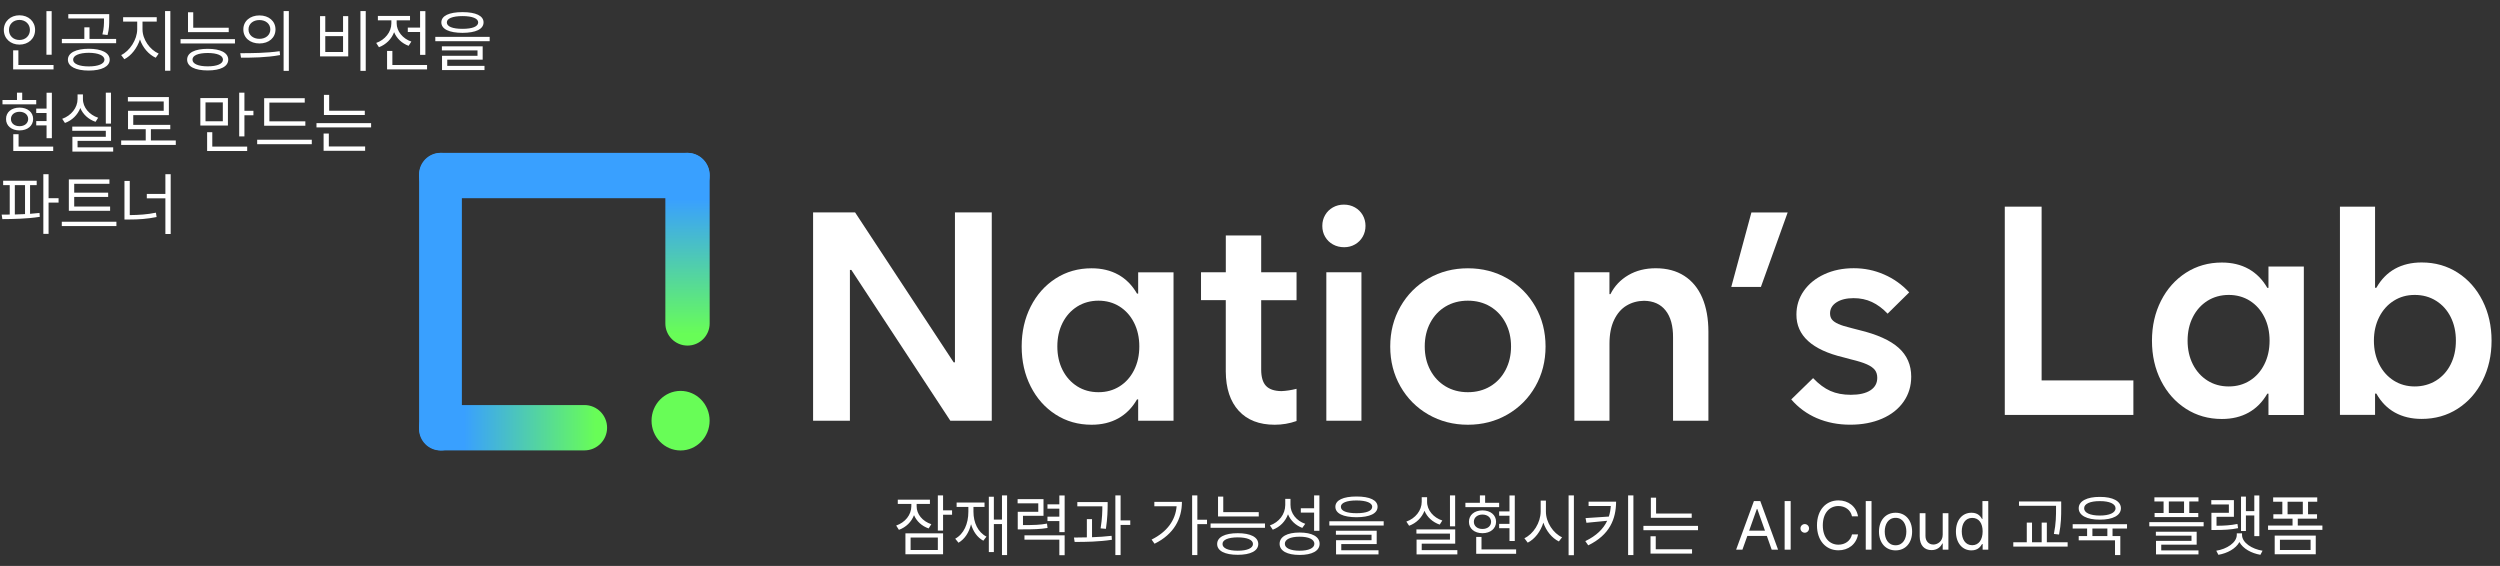 <svg width="2911" height="659" viewBox="0 0 2911 659" fill="none" xmlns="http://www.w3.org/2000/svg">
<rect x="0" y="0" width="2911" height="659" fill="#333333" stroke="none"/>
<path d="M60.156 12.953V63.734H54.062V12.953H60.156ZM62.344 75.688V80.844H15.312V58.578H21.406V75.688H62.344ZM22.656 17.797C33.047 17.797 40.859 24.828 40.859 34.828C40.859 44.984 33.047 51.938 22.656 51.938C12.266 51.938 4.453 44.984 4.453 34.828C4.453 24.828 12.266 17.797 22.656 17.797ZM22.656 23.188C15.625 23.188 10.391 28.031 10.469 34.828C10.391 41.781 15.625 46.547 22.656 46.547C29.531 46.547 34.844 41.781 34.844 34.828C34.844 28.031 29.531 23.188 22.656 23.188ZM103.359 56.781C118.281 56.781 127.734 61.469 127.734 69.516C127.734 77.484 118.281 82.172 103.359 82.172C88.516 82.172 79.062 77.484 79.062 69.516C79.062 61.469 88.516 56.781 103.359 56.781ZM103.359 61.469C92.266 61.547 85.078 64.594 85.156 69.516C85.078 74.359 92.266 77.328 103.359 77.328C114.453 77.328 121.562 74.359 121.641 69.516C121.562 64.594 114.453 61.547 103.359 61.469ZM127.188 16.469V22.328C127.188 27.953 127.188 33.578 125.234 40.766L119.219 40.062C121.094 32.875 121.094 27.797 121.094 22.328V21.469H79.531V16.469H127.188ZM135.234 45.297V50.297H72.031V45.297H98.203V31.859H104.219V45.297H135.234ZM165.938 34.203C165.938 46 174.531 57.953 184.766 62.406L181.328 67.25C173.203 63.539 166.172 55.531 162.969 45.922C159.688 56.117 152.695 64.984 144.766 68.969L141.094 64.125C151.016 59.359 159.688 46.234 159.766 34.203V25.141H143.359V20.062H182.5V25.141H165.938V34.203ZM198.359 12.875V82.328H192.188V12.875H198.359ZM266.328 32.328V37.406H218.906V14.281H225V32.328H266.328ZM273.594 45.531V50.609H210.234V45.531H273.594ZM241.875 56.859C256.797 56.859 265.703 61.391 265.781 69.438C265.703 77.484 256.797 82.016 241.875 82.016C226.875 82.016 217.891 77.484 217.891 69.438C217.891 61.391 226.875 56.859 241.875 56.859ZM241.875 61.703C230.703 61.781 224.062 64.516 224.141 69.438C224.062 74.281 230.703 77.25 241.875 77.25C252.891 77.25 259.609 74.281 259.609 69.438C259.609 64.516 252.891 61.781 241.875 61.703ZM302.109 17.953C313.047 17.953 320.781 24.594 320.781 34.281C320.781 43.969 313.047 50.609 302.109 50.609C291.172 50.609 283.281 43.969 283.359 34.281C283.281 24.594 291.172 17.953 302.109 17.953ZM302.109 23.344C294.688 23.344 289.297 27.797 289.375 34.281C289.297 40.766 294.688 45.219 302.109 45.219C309.453 45.219 314.766 40.766 314.766 34.281C314.766 27.797 309.453 23.344 302.109 23.344ZM336.328 12.875V82.484H330.234V12.875H336.328ZM279.766 61.938C292.578 61.938 310.234 61.859 325.625 59.594L326.094 64.125C310.234 67.094 293.125 67.172 280.625 67.172L279.766 61.938ZM425.859 12.875V82.484H419.688V12.875H425.859ZM378.75 18.812V37.172H399.453V18.812H405.469V65.688H372.656V18.812H378.75ZM378.75 60.531H399.453V42.094H378.75V60.531ZM495.312 12.953V63.891H489.141V37.25H474.844V32.172H489.141V12.953H495.312ZM497.266 75.688V80.844H450.703V59.281H456.875V75.688H497.266ZM461.875 27.25C461.875 36.234 468.828 44.984 478.984 48.422L475.781 53.344C467.93 50.531 461.875 44.672 458.906 37.484C455.898 45.492 449.492 51.898 441.25 54.984L438.047 49.984C448.281 46.391 455.703 37.25 455.703 27.25V23.656H440V18.578H477.422V23.656H461.875V27.25ZM538.516 14.125C553.984 14.125 563.047 18.344 563.047 26.078C563.047 33.969 553.984 38.188 538.516 38.266C523.047 38.188 513.906 33.969 513.906 26.078C513.906 18.344 523.047 14.125 538.516 14.125ZM538.516 18.734C526.953 18.734 520.234 21.547 520.312 26.078C520.234 30.922 526.953 33.578 538.516 33.578C550 33.578 556.797 30.922 556.797 26.078C556.797 21.547 550 18.734 538.516 18.734ZM570.156 42.953V47.953H506.875V42.953H570.156ZM562.031 53.969V69.516H520.781V76.703H564.141V81.547H514.688V64.984H556.016V58.656H514.531V53.969H562.031ZM60.391 107.953V160.922H54.219V146H42.188V141H54.219V131.547H42.188V126.469H54.219V107.953H60.391ZM42.188 116.469V121.469H2.891V116.469H19.766V107.875H25.859V116.469H42.188ZM22.734 125.297C32.031 125.297 38.594 130.609 38.594 138.578C38.594 146.469 32.031 151.859 22.734 151.859C13.438 151.859 6.953 146.469 7.031 138.578C6.953 130.609 13.438 125.297 22.734 125.297ZM22.734 130.141C16.797 130.219 12.734 133.578 12.734 138.578C12.734 143.578 16.797 146.938 22.734 146.938C28.672 146.938 32.734 143.578 32.812 138.578C32.734 133.578 28.672 130.219 22.734 130.141ZM61.953 170.688V175.844H15.469V156.234H21.641V170.688H61.953ZM129.219 107.875V143.891H123.203V107.875H129.219ZM129.297 147.406V164.047H90.312V171.547H131.797V176.547H84.297V159.281H123.203V152.328H84.141V147.406H129.297ZM96.562 115.219C96.484 125.062 103.984 133.734 114.297 137.094L111.25 141.859C103.125 139.086 96.641 133.266 93.516 125.766C90.391 133.852 83.867 140.219 75.625 143.188L72.422 138.344C82.891 134.672 90.312 125.453 90.312 115.219V109.906H96.562V115.219ZM204.688 163.578V168.734H141.094V163.578H169.688V150.453H149.062V129.047H190.625V118.109H148.906V113.031H196.641V134.047H155.156V145.375H198.281V150.453H175.703V163.578H204.688ZM265.391 114.203V146.156H233.281V114.203H265.391ZM239.297 119.203V141.234H259.453V119.203H239.297ZM284.609 107.875V129.047H295.078V134.203H284.609V158.812H278.516V107.875H284.609ZM287.812 170.688V175.844H241.172V153.969H247.188V170.688H287.812ZM355.547 141.312V146.391H307.578V114.359H354.844V119.438H313.672V141.312H355.547ZM363.047 162.719V167.875H299.453V162.719H363.047ZM424.766 128.969V133.891H377.188V110.453H383.281V128.969H424.766ZM432.109 143.344V148.344H368.516V143.344H432.109ZM425.156 170.531V175.609H376.797V155.453H382.891V170.531H425.156ZM42.734 210.453V215.531H35V248.969C38.75 248.695 42.461 248.383 46.016 247.953L46.328 252.484C31.641 254.828 15 255.062 2.734 255.141L1.953 249.906L11.328 249.828V215.531H3.672V210.453H42.734ZM56.562 202.875V230.766H68.203V235.922H56.562V272.328H50.469V202.875H56.562ZM17.266 249.75C21.133 249.672 25.156 249.516 29.141 249.281V215.531H17.266V249.75ZM128.203 240.453V245.453H80.156V208.891H127.422V214.047H86.406V224.359H125.938V229.281H86.406V240.453H128.203ZM135.547 258.188V263.266H71.953V258.188H135.547ZM198.75 202.875V272.484H192.578V230.922H170.938V225.844H192.578V202.875H198.75ZM151.094 210.688V250.453C161.68 250.336 171.133 249.789 181.562 247.641L182.344 252.719C171.25 254.984 161.484 255.609 150.234 255.609H144.922V210.688H151.094Z" fill="white"/>
<g clip-path="url(#clip0_17_114)">
<path d="M946.762 247.321H995.664L1110.42 421.861H1111.94V247.321H1154.81V489.882H1106.56L991.329 314.345H989.638V489.882H946.762V247.321Z" fill="white"/>
<path d="M1325.28 489.882V465.084H1323.93C1318.34 474.795 1311.1 482.121 1302.17 487.107C1293.24 492.093 1282.83 494.564 1271 494.564C1255.48 494.564 1241.56 490.619 1229.21 482.685C1216.85 474.751 1207.18 463.87 1200.16 450.04C1193.14 436.211 1189.63 420.69 1189.63 403.479C1189.63 386.268 1193.14 370.748 1200.16 356.918C1207.18 343.088 1216.9 332.207 1229.21 324.273C1241.56 316.34 1255.48 312.394 1271 312.394C1282.83 312.394 1293.24 314.866 1302.17 319.851C1311.1 324.837 1318.34 332.163 1323.93 341.874H1325.28V317.077H1366.46V489.925H1325.28V489.882ZM1303.6 449.91C1310.8 445.401 1316.43 439.072 1320.51 430.965C1324.58 422.858 1326.62 413.667 1326.62 403.392C1326.62 393.118 1324.58 383.927 1320.51 375.82C1316.43 367.713 1310.8 361.427 1303.6 356.875C1296.4 352.366 1288.21 350.112 1279.06 350.112C1269.92 350.112 1261.55 352.409 1254.27 356.961C1247.03 361.557 1241.35 367.843 1237.27 375.907C1233.2 383.927 1231.16 393.118 1231.16 403.392C1231.16 413.667 1233.2 422.815 1237.27 430.878C1241.35 438.899 1247.03 445.228 1254.27 449.823C1261.51 454.419 1269.79 456.673 1279.06 456.673C1288.34 456.673 1296.4 454.419 1303.6 449.91Z" fill="white"/>
<path d="M1398.5 317.033H1427.33V274.157H1468.52V317.033H1509.7V349.548H1468.52V430.271C1468.52 438.985 1470.38 445.315 1474.11 449.303C1477.84 453.249 1483.78 455.286 1491.93 455.416C1497.6 455.199 1503.54 454.289 1509.7 452.728V490.229C1501.55 493.133 1493.05 494.564 1484.25 494.564C1466.26 494.564 1452.3 489.145 1442.37 478.307C1432.45 467.468 1427.42 452.251 1427.29 432.569V349.505H1398.46V316.99L1398.5 317.033Z" fill="white"/>
<path d="M1552.19 284.692C1548.33 282.568 1545.29 279.62 1543.04 275.805C1540.78 271.99 1539.7 267.784 1539.7 263.059C1539.7 258.333 1540.78 254.301 1542.95 250.486C1545.12 246.671 1548.15 243.723 1552.01 241.512C1555.87 239.345 1560.12 238.261 1564.85 238.261C1569.57 238.261 1573.82 239.345 1577.68 241.512C1581.54 243.68 1584.53 246.671 1586.74 250.486C1588.91 254.301 1589.99 258.463 1589.99 263.059C1589.99 267.654 1588.91 271.816 1586.74 275.631C1584.57 279.446 1581.58 282.394 1577.76 284.605C1573.95 286.773 1569.79 287.857 1565.19 287.857C1560.38 287.857 1556.04 286.816 1552.23 284.692H1552.19ZM1544.38 317.033H1585.26V489.882H1544.38V317.033Z" fill="white"/>
<path d="M1663.21 482.685C1649.43 474.751 1638.55 463.826 1630.66 449.954C1622.72 436.037 1618.78 420.56 1618.78 403.479C1618.78 386.398 1622.72 370.921 1630.66 357.005C1638.59 343.088 1649.43 332.207 1663.21 324.273C1677 316.34 1692.35 312.394 1709.21 312.394C1726.08 312.394 1741.38 316.34 1755.21 324.273C1769 332.207 1779.88 343.132 1787.77 357.005C1795.7 370.921 1799.65 386.398 1799.65 403.479C1799.65 420.56 1795.7 436.037 1787.77 449.954C1779.83 463.87 1769 474.751 1755.21 482.685C1741.42 490.619 1726.08 494.564 1709.21 494.564C1692.35 494.564 1677.04 490.619 1663.21 482.685ZM1735.18 449.91C1742.77 445.401 1748.71 439.072 1753 430.965C1757.29 422.858 1759.46 413.667 1759.46 403.392C1759.46 393.118 1757.29 383.927 1753 375.82C1748.71 367.713 1742.77 361.427 1735.18 356.875C1727.59 352.366 1718.92 350.112 1709.21 350.112C1699.5 350.112 1690.83 352.366 1683.24 356.875C1675.66 361.383 1669.72 367.713 1665.42 375.82C1661.13 383.927 1658.97 393.118 1658.97 403.392C1658.97 413.667 1661.13 422.858 1665.42 430.965C1669.72 439.072 1675.66 445.358 1683.24 449.91C1690.83 454.419 1699.5 456.673 1709.21 456.673C1718.92 456.673 1727.59 454.419 1735.18 449.91Z" fill="white"/>
<path d="M1833.16 317.033H1874.04V342.481H1875.21C1879.89 333.117 1886.87 325.747 1896.06 320.371C1905.25 314.995 1915.92 312.351 1927.97 312.351C1940.93 312.351 1951.99 315.299 1961.22 321.238C1970.41 327.178 1977.39 335.675 1982.16 346.773C1986.89 357.872 1989.27 371.094 1989.27 386.398V489.925H1948.09V393.118C1948.22 379.505 1945.31 368.97 1939.46 361.557C1933.61 354.143 1925.2 350.372 1914.27 350.241C1906.77 350.372 1900.05 352.192 1894.02 355.791C1888 359.346 1883.14 364.895 1879.54 372.352C1875.9 379.852 1874.08 389.086 1874.08 400.141V489.925H1833.2V317.076L1833.16 317.033Z" fill="white"/>
<path d="M2050.4 334.114H2015.89L2039.34 247.365H2081.57L2050.4 334.114Z" fill="white"/>
<path d="M2115.73 487.02C2104.03 481.991 2094.01 474.665 2085.73 465.084L2111.18 440.286C2117.77 447.222 2124.45 452.164 2131.3 455.199C2138.1 458.234 2146.04 459.708 2155.1 459.708C2164.94 459.708 2172.53 457.974 2177.86 454.505C2183.23 451.037 2185.88 446.182 2185.88 439.939C2185.88 436.254 2184.97 433.219 2183.1 430.791C2181.24 428.407 2178.16 426.196 2173.83 424.245C2169.49 422.294 2163.33 420.387 2155.4 418.479L2146.69 416.138C2109.97 407.424 2091.63 390.777 2091.76 366.239C2091.76 356.094 2094.62 346.903 2100.39 338.666C2106.15 330.473 2114.09 324.013 2124.27 319.331C2134.42 314.649 2145.82 312.308 2158.44 312.308C2171.05 312.308 2182.63 314.735 2193.77 319.591C2204.95 324.446 2214.71 331.383 2223.07 340.444L2197.93 365.242C2192.25 359.216 2186.14 354.707 2179.68 351.672C2173.22 348.637 2166.11 347.163 2158.39 347.163C2150.11 347.163 2143.48 348.768 2138.45 352.019C2133.42 355.27 2130.91 359.562 2130.91 364.895C2130.91 367.799 2131.64 370.184 2133.16 372.091C2134.68 373.999 2137.19 375.733 2140.7 377.294C2144.22 378.854 2149.2 380.415 2155.7 381.976L2164.76 384.317C2185.66 389.346 2200.96 396.239 2210.76 404.996C2220.52 413.754 2225.42 424.939 2225.42 438.595C2225.42 449.52 2222.47 459.274 2216.53 467.728C2210.59 476.225 2202.27 482.815 2191.47 487.497C2180.68 492.179 2168.32 494.52 2154.36 494.52C2140.4 494.52 2127.39 492.006 2115.69 486.977L2115.73 487.02Z" fill="white"/>
<path d="M537.812 499.593V202.928C537.812 189.161 526.661 178 512.906 178C499.15 178 487.999 189.161 487.999 202.928V499.593C487.999 513.36 499.15 524.521 512.906 524.521C526.661 524.521 537.812 513.36 537.812 499.593Z" fill="#39A0FF"/>
<path d="M514.402 230.804L799.838 230.804C814.42 230.804 826.24 218.984 826.24 204.402C826.24 189.821 814.42 178 799.838 178L514.402 178C499.821 178 488 189.821 488 204.402C488 218.984 499.821 230.804 514.402 230.804Z" fill="#39A0FF"/>
<path d="M792.468 524.521C811.143 524.521 826.283 508.993 826.283 489.838C826.283 470.684 811.143 455.156 792.468 455.156C773.792 455.156 758.652 470.684 758.652 489.838C758.652 508.993 773.792 524.521 792.468 524.521Z" fill="#68FD57"/>
<path d="M514.402 524.434H680.488C695.069 524.434 706.89 512.613 706.89 498.032C706.89 483.451 695.069 471.63 680.488 471.63H514.402C499.821 471.63 488 483.451 488 498.032C488 512.613 499.821 524.434 514.402 524.434Z" fill="url(#paint0_linear_17_114)"/>
<path d="M826.327 376.6V203.795C826.327 189.549 814.778 178 800.532 178C786.286 178 774.737 189.549 774.737 203.795V376.6C774.737 390.846 786.286 402.395 800.532 402.395C814.778 402.395 826.327 390.846 826.327 376.6Z" fill="url(#paint1_linear_17_114)"/>
<path d="M2334.37 240.624H2377.25V442.953H2484.11V483.141H2334.37V240.624Z" fill="white"/>
<path d="M2641.4 483.184V458.386H2640.05C2634.46 468.098 2627.22 475.424 2618.29 480.41C2609.36 485.395 2598.95 487.867 2587.12 487.867C2571.6 487.867 2557.68 483.921 2545.33 475.988C2532.97 468.054 2523.3 457.173 2516.28 443.343C2509.26 429.513 2505.75 413.993 2505.75 396.782C2505.75 379.571 2509.26 364.05 2516.28 350.221C2523.3 336.391 2533.01 325.509 2545.33 317.576C2557.68 309.642 2571.6 305.697 2587.12 305.697C2598.95 305.697 2609.36 308.168 2618.29 313.154C2627.22 318.139 2634.46 325.466 2640.05 335.177H2641.4V310.379H2682.58V483.228H2641.4V483.184ZM2619.68 443.213C2626.87 438.704 2632.51 432.375 2636.58 424.268C2640.66 416.161 2642.7 406.97 2642.7 396.695C2642.7 386.42 2640.66 377.23 2636.58 369.123C2632.51 361.016 2626.87 354.729 2619.68 350.177C2612.48 345.669 2604.29 343.414 2595.14 343.414C2585.99 343.414 2577.62 345.712 2570.34 350.264C2563.1 354.859 2557.42 361.146 2553.35 369.209C2549.27 377.23 2547.23 386.42 2547.23 396.695C2547.23 406.97 2549.27 416.117 2553.35 424.181C2557.42 432.201 2563.1 438.531 2570.34 443.126C2577.58 447.722 2585.86 449.976 2595.14 449.976C2604.42 449.976 2612.48 447.722 2619.68 443.213Z" fill="white"/>
<path d="M2724.63 240.624H2765.52V335.09H2767.03C2772.63 325.249 2779.87 317.879 2788.71 312.98C2797.6 308.081 2807.96 305.61 2819.79 305.61C2835.44 305.61 2849.4 309.556 2861.76 317.489C2874.11 325.423 2883.74 336.348 2890.72 350.221C2897.7 364.137 2901.17 379.614 2901.17 396.695C2901.17 413.776 2897.66 429.253 2890.72 443.169C2883.74 457.086 2874.07 467.967 2861.76 475.901C2849.4 483.835 2835.44 487.78 2819.79 487.78C2807.96 487.78 2797.6 485.309 2788.71 480.41C2779.82 475.511 2772.58 468.141 2767.03 458.3H2765.52V483.098H2724.63V240.624ZM2836.61 443.126C2843.94 438.531 2849.58 432.245 2853.61 424.181C2857.64 416.161 2859.64 406.97 2859.64 396.695C2859.64 386.42 2857.64 377.273 2853.61 369.209C2849.58 361.189 2843.94 354.859 2836.61 350.264C2829.29 345.669 2821.01 343.414 2811.73 343.414C2802.45 343.414 2794.56 345.669 2787.37 350.177C2780.17 354.686 2774.49 361.016 2770.37 369.123C2766.25 377.23 2764.17 386.42 2764.17 396.695C2764.17 406.97 2766.25 416.161 2770.37 424.268C2774.49 432.375 2780.17 438.661 2787.37 443.213C2794.56 447.722 2802.71 449.976 2811.73 449.976C2820.75 449.976 2829.29 447.678 2836.61 443.126Z" fill="white"/>
</g>
<path d="M1067.33 589.453C1067.25 598.672 1074.12 606.953 1084.44 610.391L1081.31 615.312C1073.34 612.578 1067.29 606.953 1064.28 599.844C1061.31 607.734 1054.95 613.945 1046.7 616.953L1043.5 611.953C1053.97 608.359 1061.08 599.531 1061.16 589.531V586.797H1045.38V581.797H1082.8V586.797H1067.33V589.453ZM1098.11 576.875V594.219H1108.58V599.375H1098.11V617.812H1092.02V576.875H1098.11ZM1098.11 621.016V645.391H1054.28V621.016H1098.11ZM1060.3 625.938V640.391H1092.02V625.938H1060.3ZM1172.64 576.875V646.328H1166.7V610.234H1157.25V642.812H1151.39V578.359H1157.25V605H1166.7V576.875H1172.64ZM1133.5 595.859C1133.5 608.594 1138.73 619.766 1148.66 624.844L1144.98 629.609C1137.95 625.781 1133.15 618.906 1130.69 610.391C1128.3 620.078 1123.42 627.656 1116.08 631.953L1112.25 627.266C1122.25 621.797 1127.56 609.922 1127.56 595.859V590.312H1113.89V585.156H1146.39V590.312H1133.5V595.859ZM1215.06 581.172V600.625H1191.16V611.406C1204.2 611.406 1210.92 611.211 1219.12 609.688L1219.75 614.766C1211.08 616.172 1204.05 616.406 1189.98 616.406H1185.06V595.938H1208.97V586.094H1184.91V581.172H1215.06ZM1239.67 576.953V619.609H1233.5V606.719H1219.67V601.641H1233.5V592.266H1219.67V587.266H1233.5V576.953H1239.67ZM1239.67 623.359V646.484H1233.5V628.359H1192.88V623.359H1239.67ZM1289.75 584.609V588.203C1289.67 593.672 1289.67 602.891 1287.72 615.781L1281.55 615.234C1283.42 603.594 1283.58 595.156 1283.58 589.609H1254.44V584.609H1289.75ZM1271.55 604.453V625.547C1279.24 625.273 1287.13 624.766 1294.36 623.906L1294.67 628.516C1280.06 630.781 1263.73 631.094 1251.31 631.016L1250.53 625.938C1255.1 625.898 1260.18 625.859 1265.53 625.703V604.453H1271.55ZM1304.83 576.875V605.938H1316.08V611.25H1304.83V646.328H1298.73V576.875H1304.83ZM1394.2 576.875V605.156H1405.45V610.312H1394.2V646.328H1388.11V576.875H1394.2ZM1376.23 584.375C1376.23 604.062 1367.02 621.953 1344.36 633.125L1340.92 628.281C1358.89 619.336 1368.66 605.977 1370.06 589.531H1344.12V584.375H1376.23ZM1465.69 596.328V601.406H1418.27V578.281H1424.36V596.328H1465.69ZM1472.95 609.531V614.609H1409.59V609.531H1472.95ZM1441.23 620.859C1456.16 620.859 1465.06 625.391 1465.14 633.438C1465.06 641.484 1456.16 646.016 1441.23 646.016C1426.23 646.016 1417.25 641.484 1417.25 633.438C1417.25 625.391 1426.23 620.859 1441.23 620.859ZM1441.23 625.703C1430.06 625.781 1423.42 628.516 1423.5 633.438C1423.42 638.281 1430.06 641.25 1441.23 641.25C1452.25 641.25 1458.97 638.281 1458.97 633.438C1458.97 628.516 1452.25 625.781 1441.23 625.703ZM1502.64 587.812C1502.56 597.734 1509.59 606.484 1519.83 609.922L1516.39 614.688C1508.73 611.797 1502.72 606.172 1499.75 598.828C1496.74 607.148 1490.38 613.633 1482.02 616.797L1478.66 611.797C1489.36 608.047 1496.47 598.828 1496.55 588.047V580.859H1502.64V587.812ZM1536.31 576.875V618.047H1530.14V596.875H1514.67V591.797H1530.14V576.875H1536.31ZM1513.27 620.078C1527.72 620.078 1536.55 624.844 1536.55 633.203C1536.55 641.484 1527.72 646.172 1513.27 646.172C1498.81 646.172 1489.98 641.484 1489.98 633.203C1489.98 624.844 1498.81 620.078 1513.27 620.078ZM1513.27 624.922C1502.64 624.922 1496 628.047 1496.08 633.203C1496 638.203 1502.64 641.25 1513.27 641.25C1523.89 641.25 1530.45 638.203 1530.45 633.203C1530.45 628.047 1523.89 624.922 1513.27 624.922ZM1579.52 578.125C1594.98 578.125 1604.05 582.344 1604.05 590.078C1604.05 597.969 1594.98 602.188 1579.52 602.266C1564.05 602.188 1554.91 597.969 1554.91 590.078C1554.91 582.344 1564.05 578.125 1579.52 578.125ZM1579.52 582.734C1567.95 582.734 1561.23 585.547 1561.31 590.078C1561.23 594.922 1567.95 597.578 1579.52 597.578C1591 597.578 1597.8 594.922 1597.8 590.078C1597.8 585.547 1591 582.734 1579.52 582.734ZM1611.16 606.953V611.953H1547.88V606.953H1611.16ZM1603.03 617.969V633.516H1561.78V640.703H1605.14V645.547H1555.69V628.984H1597.02V622.656H1555.53V617.969H1603.03ZM1694.36 576.875V612.891H1688.34V576.875H1694.36ZM1694.44 616.406V633.047H1655.45V640.547H1696.94V645.547H1649.44V628.281H1688.34V621.328H1649.28V616.406H1694.44ZM1661.7 584.219C1661.62 594.062 1669.12 602.734 1679.44 606.094L1676.39 610.859C1668.27 608.086 1661.78 602.266 1658.66 594.766C1655.53 602.852 1649.01 609.219 1640.77 612.188L1637.56 607.344C1648.03 603.672 1655.45 594.453 1655.45 584.219V578.906H1661.7V584.219ZM1763.81 576.953V629.922H1757.64V615H1745.61V610H1757.64V600.547H1745.61V595.469H1757.64V576.953H1763.81ZM1745.61 585.469V590.469H1706.31V585.469H1723.19V576.875H1729.28V585.469H1745.61ZM1726.16 594.297C1735.45 594.297 1742.02 599.609 1742.02 607.578C1742.02 615.469 1735.45 620.859 1726.16 620.859C1716.86 620.859 1710.38 615.469 1710.45 607.578C1710.38 599.609 1716.86 594.297 1726.16 594.297ZM1726.16 599.141C1720.22 599.219 1716.16 602.578 1716.16 607.578C1716.16 612.578 1720.22 615.938 1726.16 615.938C1732.09 615.938 1736.16 612.578 1736.23 607.578C1736.16 602.578 1732.09 599.219 1726.16 599.141ZM1765.38 639.688V644.844H1718.89V625.234H1725.06V639.688H1765.38ZM1800.06 595.547C1799.98 608.203 1808.66 621.016 1818.89 625.625L1815.14 630.469C1807.25 626.602 1800.41 618.438 1797.09 608.516C1793.85 619.023 1787.02 627.773 1778.89 631.875L1774.98 626.719C1785.3 621.953 1793.89 608.75 1793.97 595.547V582.891H1800.06V595.547ZM1832.64 576.875V646.484H1826.47V576.875H1832.64ZM1881.78 584.141C1881.7 604.219 1874.44 622.734 1849.36 635L1845.92 630.078C1858.93 623.828 1866.98 615.82 1871.39 606.406L1847.25 608.75L1846.23 603.281L1873.34 601.484C1874.59 597.617 1875.34 593.516 1875.61 589.219H1849.75V584.141H1881.78ZM1901.94 576.875V646.328H1895.77V576.875H1901.94ZM1969.83 597.969V602.891H1922.25V579.453H1928.34V597.969H1969.83ZM1977.17 612.344V617.344H1913.58V612.344H1977.17ZM1970.22 639.531V644.609H1921.86V624.453H1927.95V639.531H1970.22ZM2028.89 640H2021.55L2042.25 583.438H2049.67L2070.38 640H2062.95L2057.33 624.062H2034.59L2028.89 640ZM2036.7 617.891H2055.14L2046.16 592.578H2045.69L2036.7 617.891ZM2085.06 583.438V640H2078.03V583.438H2085.06ZM2101.47 620.312C2098.73 620.312 2096.39 618.047 2096.47 615.234C2096.39 612.5 2098.73 610.234 2101.47 610.234C2104.2 610.234 2106.47 612.5 2106.47 615.234C2106.47 618.047 2104.2 620.312 2101.47 620.312ZM2156.47 601.25C2154.83 593.438 2148.11 589.219 2140.69 589.219C2130.45 589.219 2122.48 597.109 2122.48 611.719C2122.48 626.328 2130.45 634.219 2140.69 634.219C2148.11 634.219 2154.75 630 2156.47 622.266H2163.5C2161.47 633.828 2152.17 640.781 2140.69 640.781C2126.16 640.781 2115.69 629.609 2115.69 611.719C2115.69 593.828 2126.16 582.656 2140.69 582.656C2152.09 582.656 2161.39 589.531 2163.5 601.25H2156.47ZM2179.2 583.438V640H2172.48V583.438H2179.2ZM2207.25 640.859C2195.69 640.859 2187.88 632.188 2187.88 618.984C2187.88 605.781 2195.69 597.031 2207.25 597.031C2218.73 597.031 2226.47 605.781 2226.47 618.984C2226.47 632.188 2218.73 640.859 2207.25 640.859ZM2207.25 634.922C2215.77 634.922 2219.75 627.422 2219.75 618.984C2219.75 610.547 2215.77 602.969 2207.25 602.969C2198.58 602.969 2194.59 610.547 2194.59 618.984C2194.59 627.422 2198.58 634.922 2207.25 634.922ZM2262.09 622.578V597.578H2268.73V640H2262.09V632.812H2261.62C2259.59 637.109 2255.45 640.547 2249.05 640.547C2241 640.547 2235.3 635.312 2235.3 624.531V597.578H2242.02V624.062C2242.02 630.156 2245.84 634.062 2251.23 634.062C2256 634.062 2262.09 630.469 2262.09 622.578ZM2295.53 640.859C2284.98 640.859 2277.48 632.344 2277.48 618.906C2277.48 605.469 2284.98 597.031 2295.61 597.031C2303.81 597.031 2306.47 602.031 2307.88 604.297H2308.34V583.438H2315.14V640H2308.58V633.516H2307.88C2306.39 635.859 2303.66 640.859 2295.53 640.859ZM2296.47 634.844C2304.2 634.844 2308.58 628.281 2308.58 618.75C2308.58 609.375 2304.36 603.047 2296.47 603.047C2288.34 603.047 2284.28 609.922 2284.28 618.75C2284.28 627.812 2288.42 634.844 2296.47 634.844ZM2400.06 583.906V591.641C2400.06 600.547 2400.06 609.531 2397.56 622.422L2391.55 621.719C2394.05 609.453 2394.05 600.312 2394.05 591.641V588.984H2350.92V583.906H2400.06ZM2407.56 631.406V636.484H2344.28V631.406H2359.98V608.516H2366.08V631.406H2377.33V608.516H2383.34V631.406H2407.56ZM2476.7 610.391V615.391H2459.83V624.219H2468.89V646.328H2462.72V629.141H2420.45V624.219H2430.22V615.391H2413.42V610.391H2476.7ZM2445.06 578.594C2460.14 578.516 2469.59 583.516 2469.59 591.797C2469.59 600.156 2460.14 605.156 2445.06 605.078C2429.98 605.156 2420.45 600.156 2420.45 591.797C2420.45 583.516 2429.98 578.516 2445.06 578.594ZM2445.06 583.516C2433.81 583.438 2426.7 586.641 2426.78 591.797C2426.7 597.109 2433.81 600.312 2445.06 600.312C2456.16 600.312 2463.34 597.109 2463.34 591.797C2463.34 586.641 2456.16 583.438 2445.06 583.516ZM2436.39 624.219H2453.81V615.391H2436.39V624.219ZM2559.91 579.062V583.906H2549.2V597.344H2559.67V602.109H2508.81V597.344H2519.28V583.906H2508.58V579.062H2559.91ZM2565.92 607.969V612.891H2502.64V607.969H2565.92ZM2557.8 619.141V634.219H2516.55V640.859H2559.91V645.547H2510.45V629.766H2551.78V623.75H2510.3V619.141H2557.8ZM2525.38 597.344H2543.11V583.906H2525.38V597.344ZM2630.77 576.953V624.297H2624.91V600.234H2615.14V618.281H2609.44V578.281H2615.14V595.156H2624.91V576.953H2630.77ZM2601.16 582.344V601.797H2580.92V612.188C2590.06 612.148 2597.05 611.719 2605.3 610.078L2606 615C2597.02 616.797 2589.67 617.109 2579.52 617.109H2574.98V597.109H2595.3V587.422H2574.83V582.344H2601.16ZM2610.61 622.812C2610.61 631.953 2622.33 639.375 2634.52 641.25L2632.02 646.016C2621.7 644.258 2611.78 638.945 2607.56 631.172C2603.34 638.945 2593.42 644.258 2583.11 646.016L2580.61 641.25C2592.72 639.375 2604.44 631.953 2604.52 622.812V621.016H2610.61V622.812ZM2704.2 611.953V616.953H2640.92V611.953H2669.44V603.906H2647.09V598.828H2657.56V584.219H2646.86V579.141H2698.19V584.219H2687.48V598.828H2697.95V603.906H2675.53V611.953H2704.2ZM2696.47 623.672V645.391H2648.66V623.672H2696.47ZM2654.75 628.438V640.391H2690.45V628.438H2654.75ZM2663.66 598.828H2681.39V584.219H2663.66V598.828Z" fill="white"/>
<defs>
<linearGradient id="paint0_linear_17_114" x1="706.89" y1="498.075" x2="488.044" y2="498.075" gradientUnits="userSpaceOnUse">
<stop offset="0.06" stop-color="#68FD57"/>
<stop offset="0.76" stop-color="#39A0FF"/>
</linearGradient>
<linearGradient id="paint1_linear_17_114" x1="800.532" y1="402.395" x2="800.532" y2="178" gradientUnits="userSpaceOnUse">
<stop offset="0.06" stop-color="#68FD57"/>
<stop offset="0.76" stop-color="#39A0FF"/>
</linearGradient>
<clipPath id="clip0_17_114">
<rect width="2423" height="346.521" fill="white" transform="translate(488 178)"/>
</clipPath>
</defs>
</svg>
